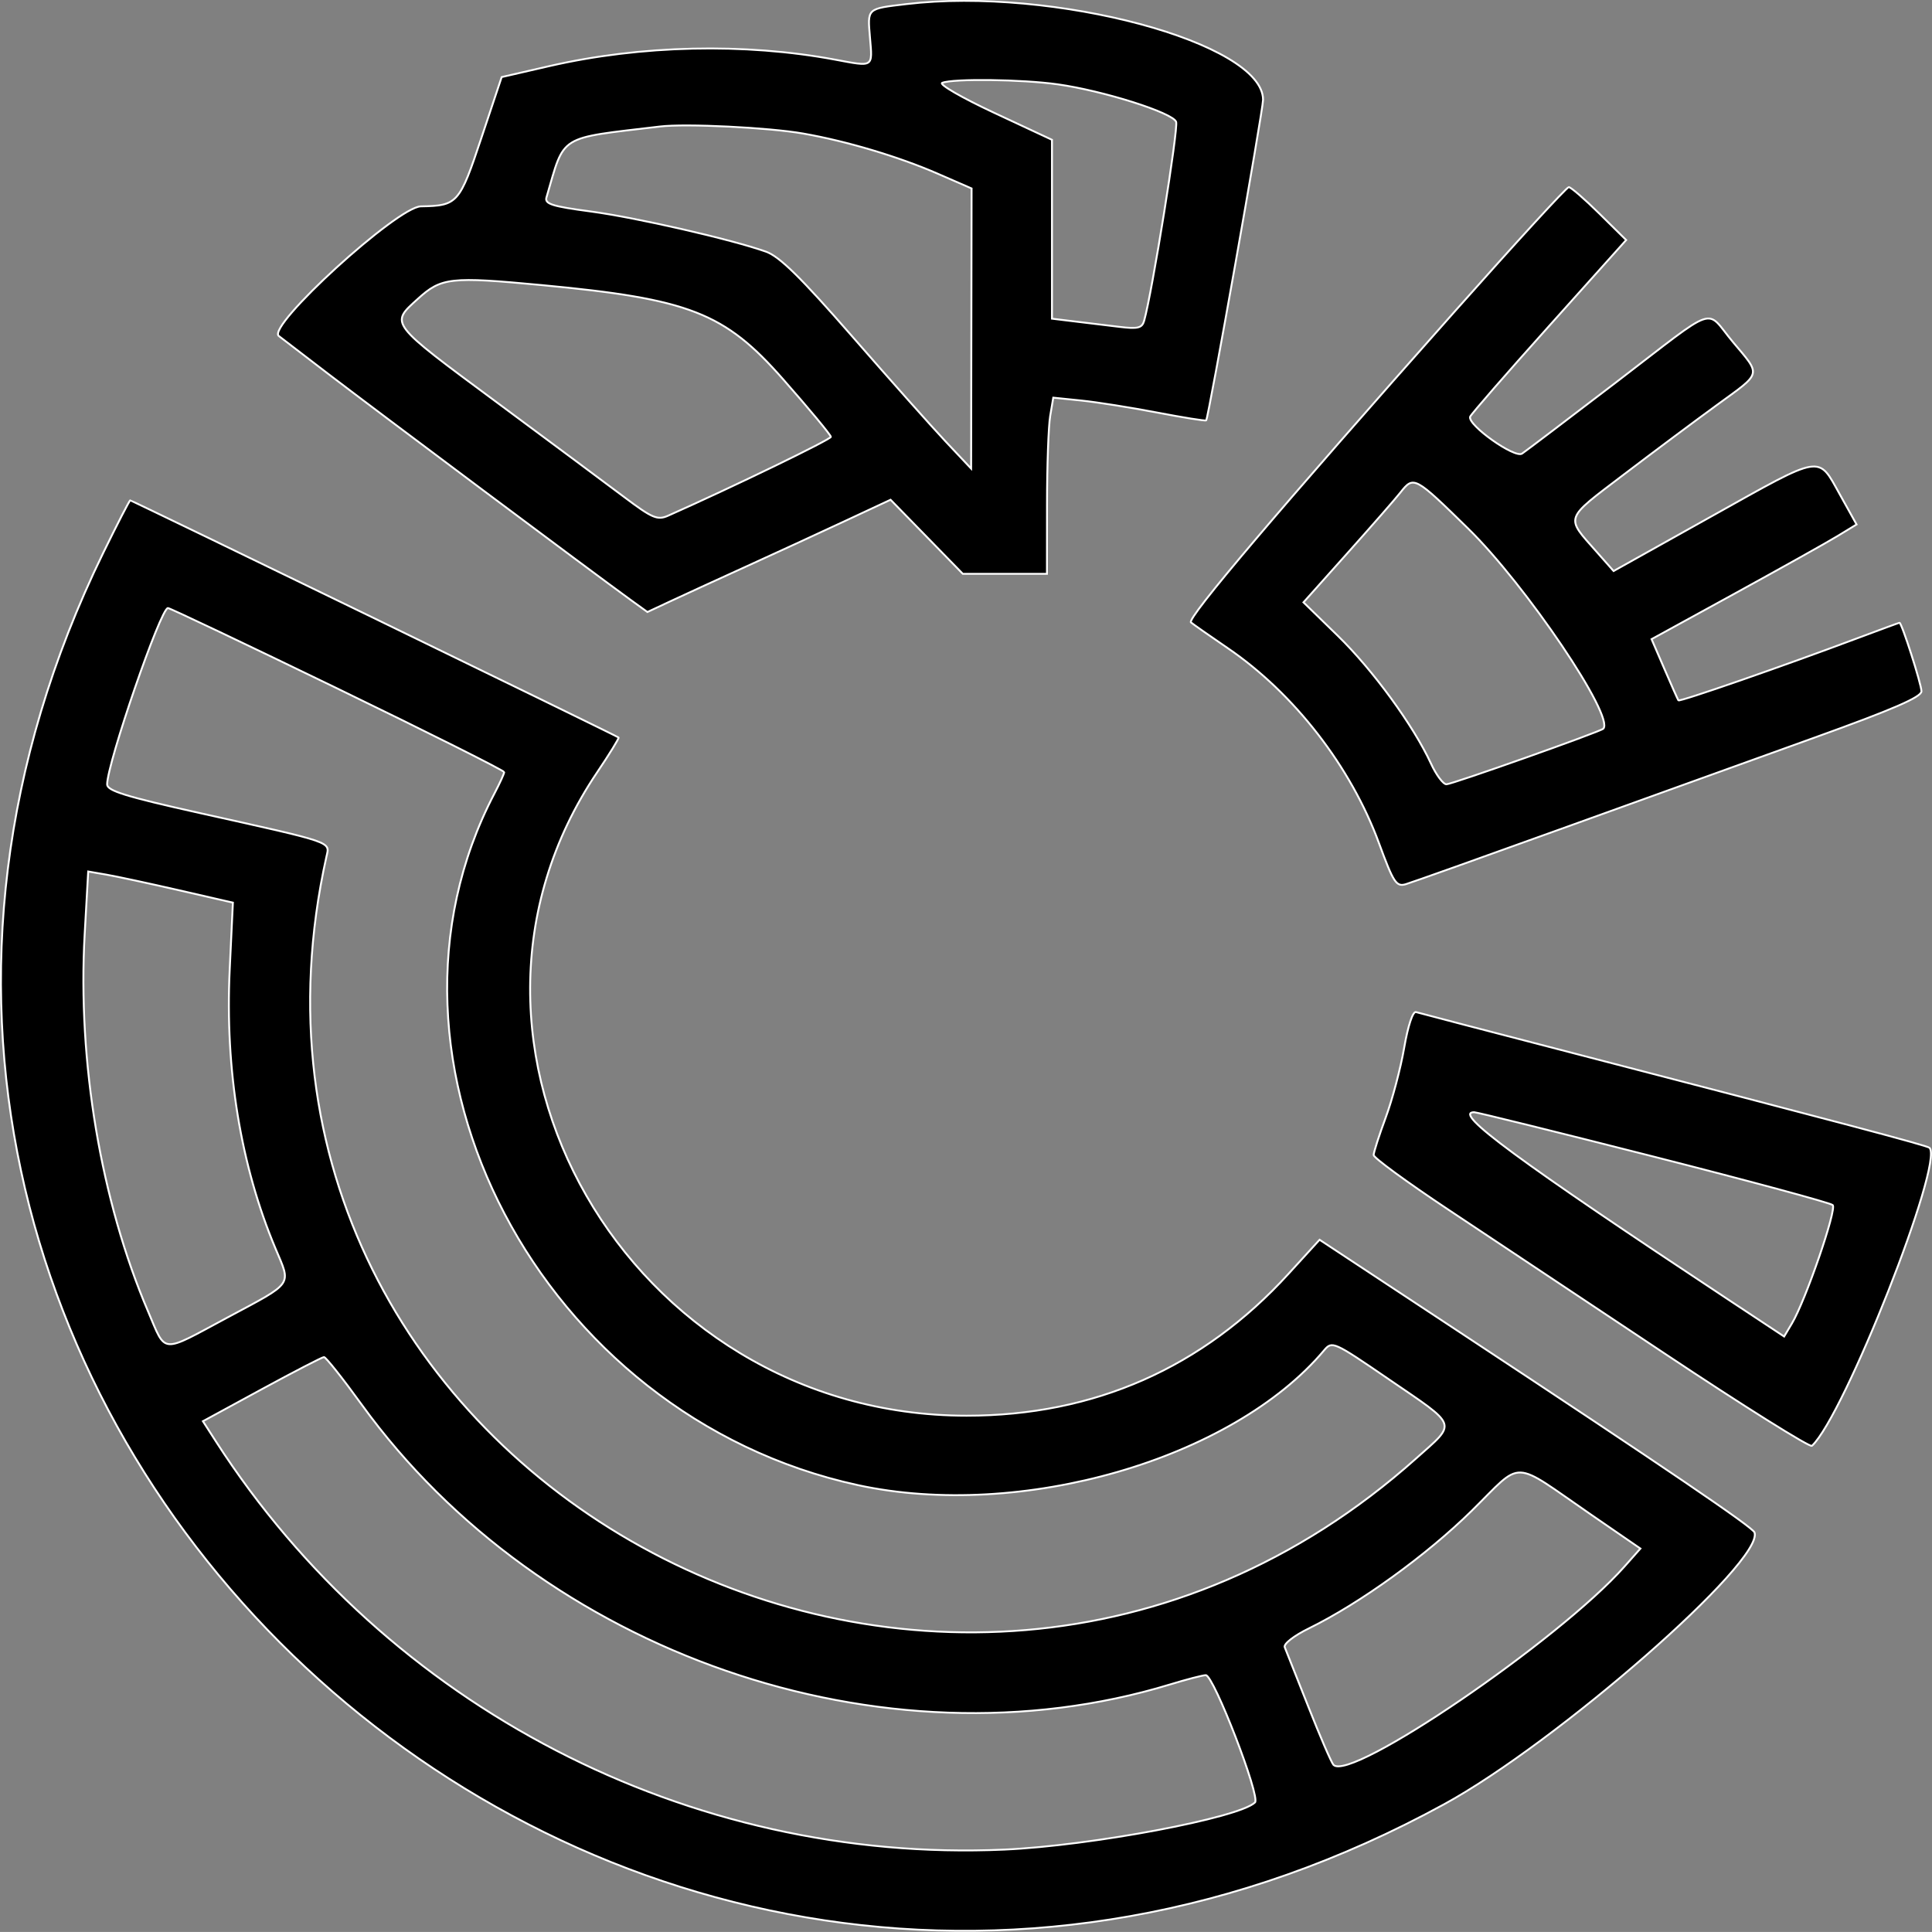 <?xml version="1.0" encoding="UTF-8" standalone="no"?>
<svg
   id="svg"
   width="1025.008"
   height="1024.982"
   viewBox="0 0 1025.008 1024.982"
   version="1.1"
   xmlns:xlink="http://www.w3.org/1999/xlink"
   xmlns="http://www.w3.org/2000/svg"
   xmlns:svg="http://www.w3.org/2000/svg">
  <rect x="0" y="0" width="1025.008" height="1024.982" fill="#808080" stroke="none"/>
  <defs
     id="defs1">
    <linearGradient
       id="swatch1">
      <stop
         style="stop-color:#ffffff;stop-opacity:1;"
         offset="0"
         id="stop1" />
    </linearGradient>
    <linearGradient
       xlink:href="#swatch1"
       id="linearGradient1"
       x1="124.557"
       y1="200.426"
       x2="274.569"
       y2="200.426"
       gradientUnits="userSpaceOnUse" />
  </defs>
  <g
     id="svgg"
     transform="matrix(6.826,0,0,6.648,-849.742,-820.017)">
    <path
       id="path0"
       d="m 194.922,123.676 c -3.086,0.378 -3.013,0.31 -2.817,2.682 0.199,2.395 0.3,2.329 -2.696,1.753 -7.037,-1.353 -15.111,-1.166 -22.23,0.514 l -3.702,0.874 -1.573,4.843 c -1.706,5.255 -1.853,5.425 -4.707,5.474 -1.826,0.032 -12.017,9.583 -11.041,10.347 0.073,0.058 1.803,1.418 3.844,3.024 3.614,2.842 20.703,15.958 23.438,17.988 l 1.367,1.014 1.758,-0.844 c 0.966,-0.465 3.603,-1.707 5.859,-2.76 2.256,-1.053 5.717,-2.689 7.691,-3.635 l 3.591,-1.72 2.807,2.955 2.807,2.956 h 3.271 3.27 l 0.005,-5.567 c 0.002,-3.061 0.113,-6.224 0.246,-7.028 l 0.241,-1.463 2.196,0.232 c 1.207,0.127 3.857,0.559 5.888,0.959 2.032,0.4 3.741,0.68 3.799,0.623 0.177,-0.177 4.422,-24.74 4.422,-25.586 0,-4.548 -16.304,-9.037 -27.734,-7.635 m 11.771,6.402 c 3.546,0.513 8.924,2.26 9.204,2.989 0.192,0.501 -1.867,13.654 -2.485,15.878 -0.163,0.585 -0.483,0.667 -1.921,0.488 -0.949,-0.118 -2.516,-0.313 -3.483,-0.433 l -1.758,-0.22 v -7.137 -7.138 l -4.525,-2.17 c -2.488,-1.194 -4.29,-2.264 -4.004,-2.378 0.874,-0.349 6.225,-0.276 8.972,0.121 m -19.776,3.928 c 3.366,0.604 7.409,1.843 10.446,3.201 l 2.637,1.179 -0.018,11.178 -0.017,11.178 -1.97,-2.148 c -1.083,-1.182 -4.355,-4.961 -7.271,-8.399 -3.994,-4.709 -5.647,-6.376 -6.704,-6.763 -2.694,-0.984 -10.091,-2.724 -13.651,-3.211 -2.975,-0.407 -3.558,-0.598 -3.41,-1.117 1.449,-5.084 0.819,-4.679 8.822,-5.66 2.01,-0.247 8.442,0.078 11.136,0.562 m 50.687,14.139 c -13.725,15.881 -20.906,24.572 -20.552,24.875 0.182,0.155 1.473,1.082 2.87,2.06 5.145,3.604 9.56,9.452 11.743,15.555 1.132,3.165 1.344,3.497 2.083,3.276 0.452,-0.136 5.92,-2.135 12.15,-4.442 6.231,-2.308 15.064,-5.575 19.629,-7.26 6.102,-2.253 8.301,-3.232 8.301,-3.694 0,-0.562 -1.53,-5.468 -1.705,-5.468 -0.039,0 -1.473,0.541 -3.187,1.201 -5.886,2.27 -13.907,5.13 -13.999,4.992 -0.051,-0.076 -0.54,-1.206 -1.088,-2.511 l -0.997,-2.373 6.484,-3.65 c 3.566,-2.008 7.151,-4.067 7.967,-4.577 l 1.482,-0.927 -1.287,-2.37 c -1.741,-3.205 -1.256,-3.287 -9.905,1.675 l -7.693,4.413 -1.333,-1.55 c -2.426,-2.822 -2.531,-2.516 2.116,-6.144 2.31,-1.804 5.562,-4.297 7.227,-5.542 3.569,-2.668 3.483,-2.319 1.248,-5.062 -2.186,-2.684 -0.986,-3.109 -9.001,3.187 -3.76,2.954 -7.077,5.536 -7.37,5.738 -0.576,0.397 -4.257,-2.288 -4.036,-2.944 0.064,-0.19 2.818,-3.439 6.121,-7.222 l 6.005,-6.877 -2.085,-2.111 c -1.147,-1.162 -2.216,-2.112 -2.375,-2.112 -0.159,0 -4.125,4.439 -8.813,9.864 m -71.002,-2.044 c 11.47,1.107 14.191,2.196 18.729,7.491 2.052,2.395 3.732,4.474 3.732,4.619 0,0.209 -7.645,4.012 -12.65,6.292 -0.827,0.377 -1.221,0.205 -3.42,-1.492 -1.367,-1.056 -5.795,-4.435 -9.839,-7.511 -8.481,-6.449 -8.357,-6.283 -6.202,-8.293 1.84,-1.717 2.522,-1.795 9.65,-1.106 m 71.991,19.426 c 4.504,4.526 11.424,15.055 10.501,15.978 -0.248,0.248 -11.753,4.433 -12.187,4.433 -0.253,0 -0.795,-0.746 -1.203,-1.657 -1.349,-3.009 -4.52,-7.475 -7.234,-10.189 l -2.674,-2.674 3.41,-3.919 c 1.876,-2.155 3.733,-4.338 4.127,-4.85 1.032,-1.341 1.098,-1.304 5.26,2.878 m -106.093,1.96 c -32.137,67.676 39.41,136.227 104.219,99.854 8.816,-4.947 24.898,-19.405 24.134,-21.696 -0.14,-0.42 -6.789,-5.058 -22.817,-15.915 l -10.988,-7.443 -2.42,2.723 c -6.667,7.501 -15.104,11.318 -25.019,11.318 -26.306,0 -42.921,-29.709 -28.713,-51.342 0.971,-1.479 1.721,-2.731 1.665,-2.782 -0.149,-0.138 -37.826,-18.923 -37.954,-18.923 -0.061,0 -1.009,1.893 -2.107,4.206 m 18.239,10.824 c 7.113,3.54 12.933,6.535 12.933,6.656 0,0.121 -0.339,0.885 -0.754,1.698 -10.903,21.371 3.579,49.694 28.226,55.199 12.674,2.831 29.123,-2.046 36.252,-10.75 0.625,-0.763 0.73,-0.715 4.997,2.282 5.484,3.85 5.34,3.426 2.15,6.351 -37.003,33.928 -95.269,0.892 -84.689,-48.018 0.267,-1.237 0.712,-1.079 -9.913,-3.51 -5.668,-1.298 -7.128,-1.762 -7.128,-2.27 0,-1.686 4.16,-14.074 4.726,-14.074 0.147,0 6.087,2.896 13.2,6.436 m -12.356,16.081 4.203,0.991 -0.247,5.336 c -0.371,7.994 0.852,15.658 3.551,22.25 1.234,3.015 1.47,2.665 -3.723,5.523 -5.263,2.898 -4.747,2.938 -6.173,-0.486 -3.662,-8.798 -5.484,-19.923 -4.928,-30.092 l 0.275,-5.015 1.419,0.252 c 0.781,0.138 3.311,0.697 5.623,1.241 m 95.24,12.572 c -0.275,1.638 -0.922,4.147 -1.437,5.574 -0.515,1.428 -0.936,2.773 -0.936,2.99 0,0.217 2.593,2.164 5.762,4.327 3.169,2.163 10.771,7.356 16.894,11.539 6.123,4.184 11.258,7.486 11.411,7.34 2.511,-2.407 10.283,-22.639 9.137,-23.785 -0.177,-0.177 -7.049,-2.051 -27.579,-7.522 -6.553,-1.746 -12.102,-3.235 -12.333,-3.309 -0.246,-0.078 -0.625,1.095 -0.919,2.846 m 19.403,8.692 c 7.467,1.95 13.723,3.688 13.903,3.862 0.339,0.328 -2.108,7.621 -3.171,9.451 l -0.604,1.04 -4.331,-2.94 c -16.424,-11.151 -21.455,-14.96 -19.762,-14.96 0.214,0 6.498,1.596 13.965,3.547 m -100.43,19.785 c 14.01,19.886 40.528,29.311 62.834,22.334 1.289,-0.404 2.537,-0.736 2.774,-0.739 0.607,-0.007 4.266,9.713 3.823,10.156 -1.233,1.233 -12.742,3.456 -19.488,3.764 -24.483,1.12 -47.976,-11.364 -61.258,-32.552 l -1.024,-1.634 4.578,-2.556 c 2.519,-1.405 4.693,-2.559 4.831,-2.564 0.139,-0.005 1.458,1.701 2.93,3.791 m 95.564,8.791 3.824,2.7 -1.24,1.436 c -5.084,5.887 -21.325,17.247 -22.619,15.821 -0.16,-0.177 -1.035,-2.255 -1.944,-4.619 -0.908,-2.363 -1.737,-4.506 -1.84,-4.762 -0.107,-0.266 0.704,-0.915 1.896,-1.516 3.962,-1.998 9.128,-5.831 12.63,-9.369 4.07,-4.113 2.981,-4.149 9.293,0.309"
       stroke="none"
       fill="#000000"
       fill-rule="evenodd"
       style="stroke:url(#linearGradient1);stroke-width:0.148;stroke-dasharray:none" />
  </g>
</svg>
